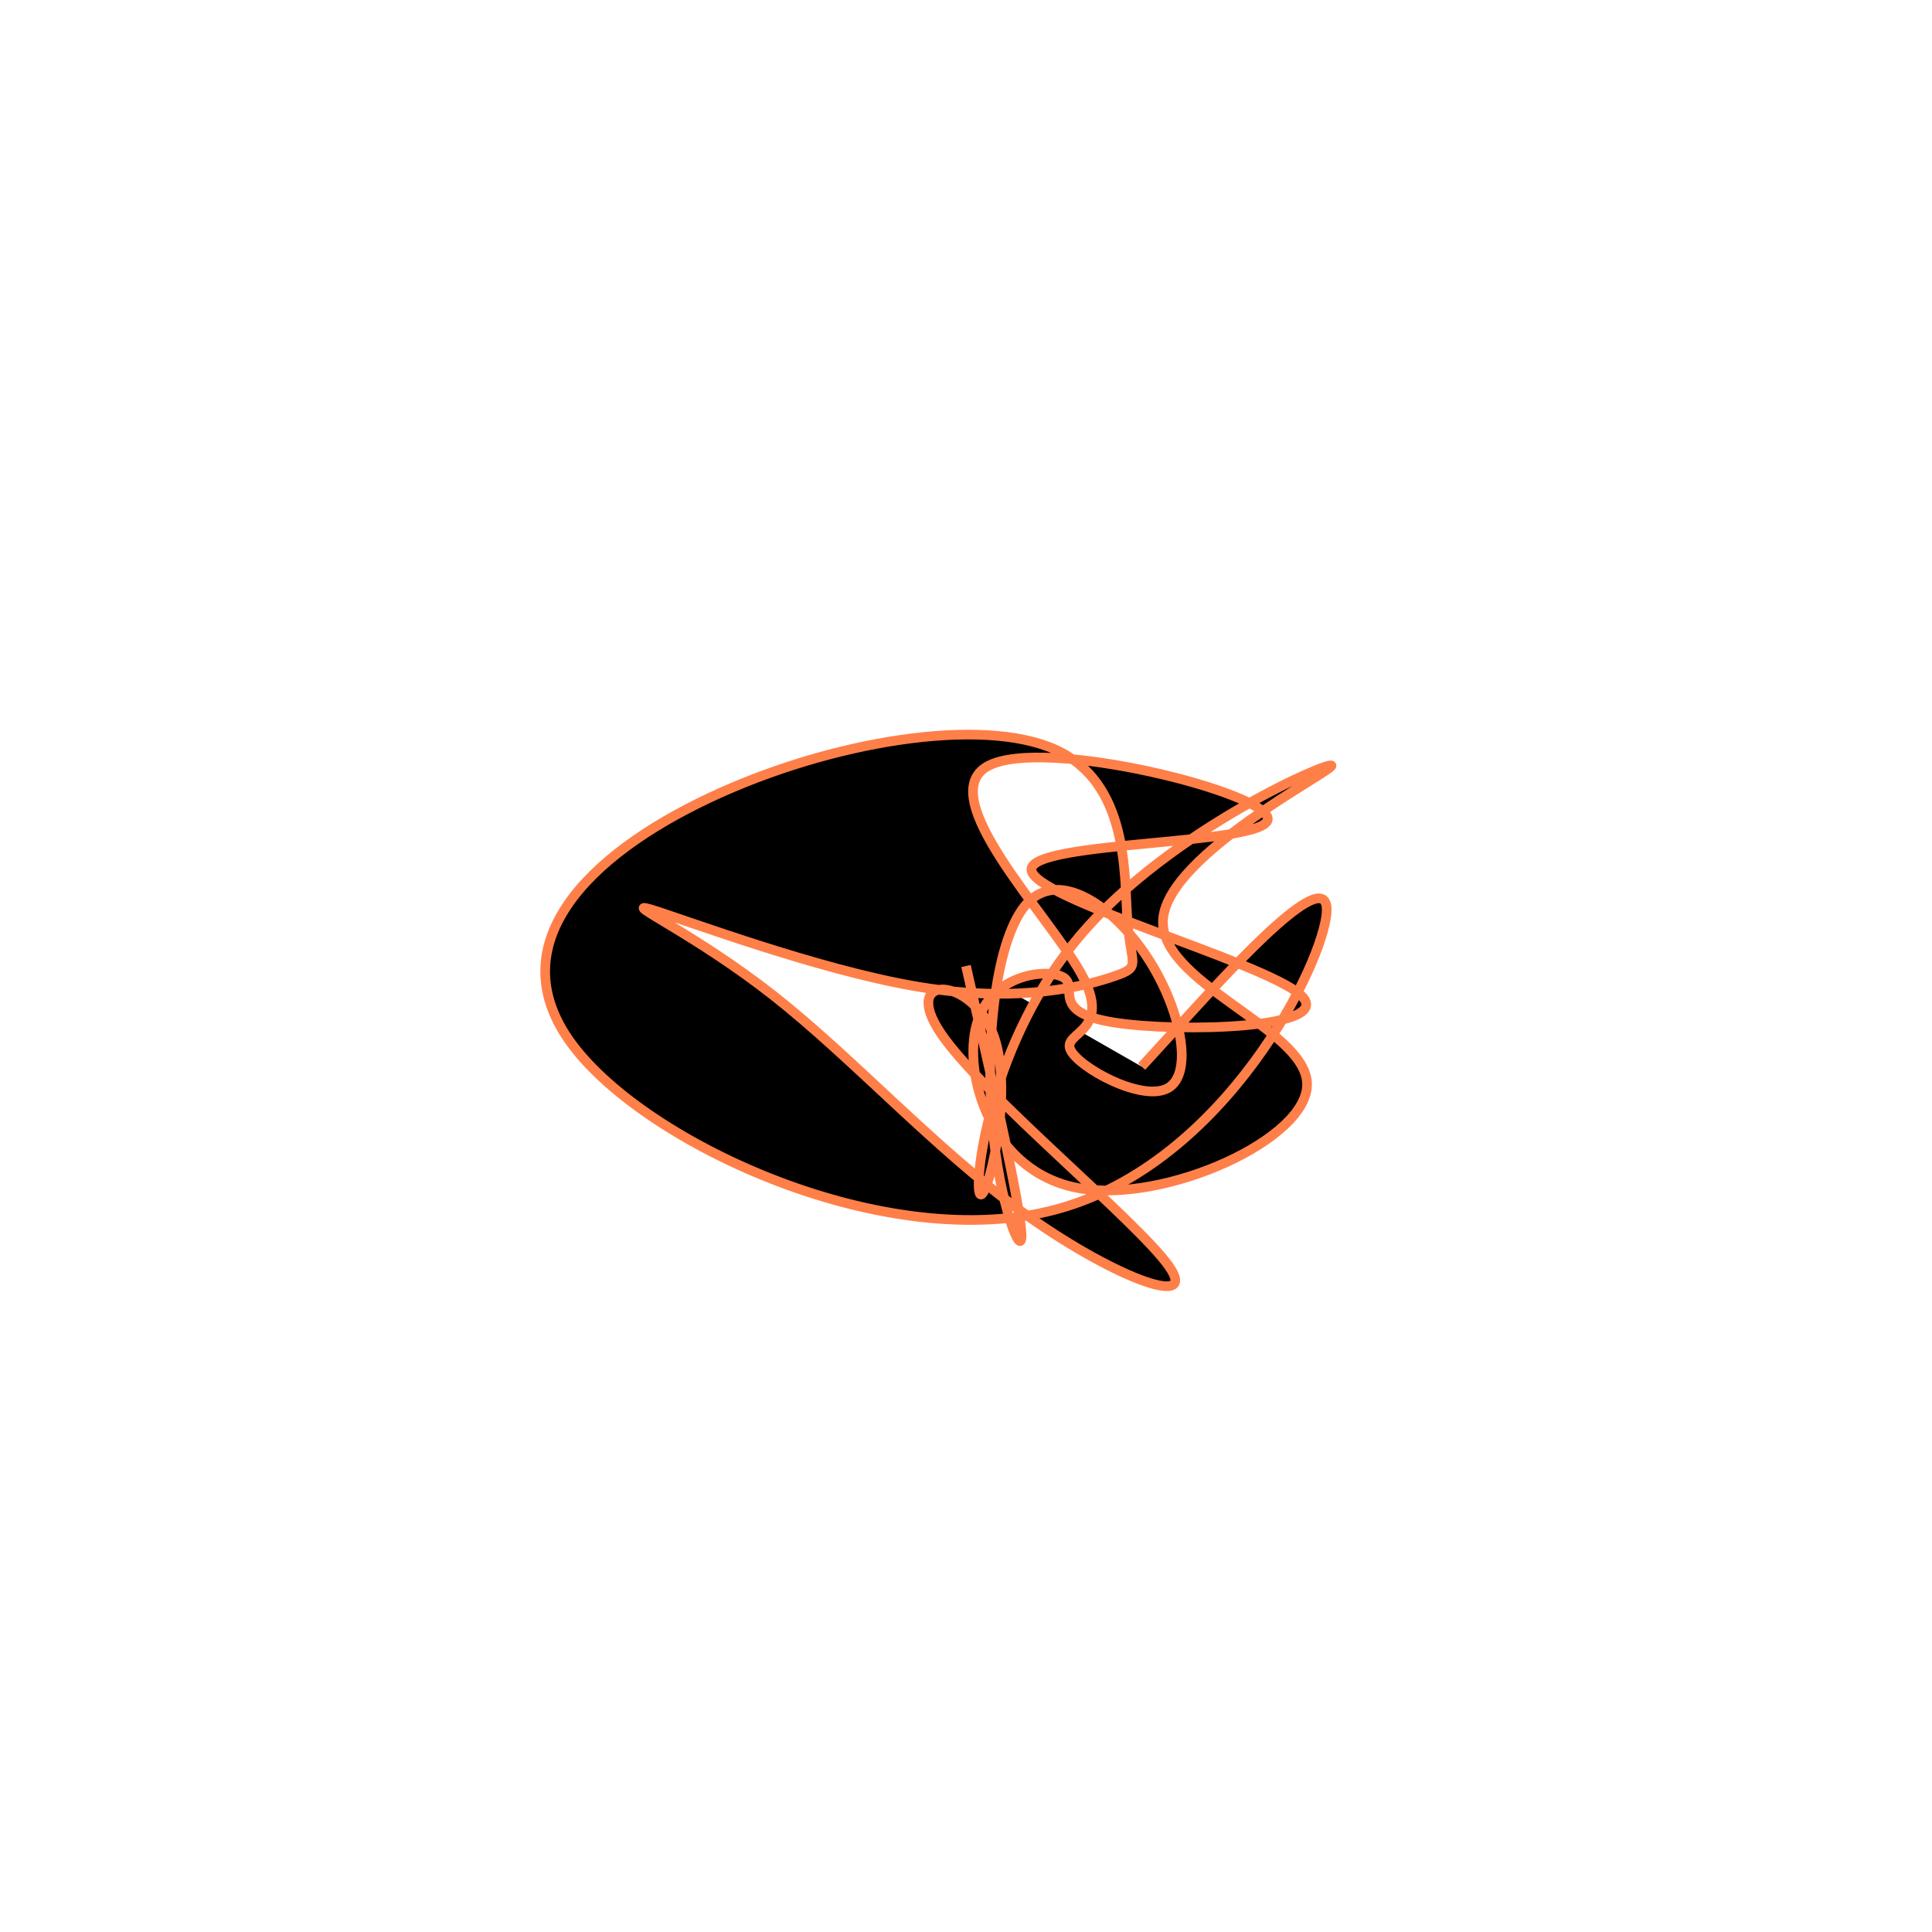 <svg viewBox="0 0 300 300" preserveAspectRatio="xMidYMid" width="300" height="300"><filter id="umjax" width="300" height="500" x="-50%" y="-50%"><feFlood flood-color="#ff7f49" result="element"></feFlood><feTurbulence baseFrequency="0.02" type="fractalNoise" numOctaves="8" seed="53" result="element_1"></feTurbulence><feGaussianBlur stdDeviation="4" in="SourceAlpha" result="element_2"></feGaussianBlur><feDisplacementMap scale="100" in="element_2" in2="element_1" result="element_3"></feDisplacementMap><feComposite operator="in" in="element" in2="element_3" result="element_4"></feComposite><feMerge><feMergeNode in="element_4"></feMergeNode></feMerge></filter><g transform="translate(150,150) scale(1.5)"><path d="M0,0L1.397,6.137C2.793,12.274,5.587,24.547,5.743,27.656C5.9,30.764,3.42,24.707,2.71,16.25C1.999,7.792,3.058,-3.065,6.387,-6.555C9.716,-10.044,15.315,-6.164,18.785,-0.87C22.254,4.424,23.595,11.132,20.912,12.637C18.229,14.141,11.523,10.441,10.787,8.614C10.052,6.788,15.288,6.834,11.901,0.747C8.515,-5.34,-3.493,-17.56,2.265,-20.696C8.023,-23.832,31.546,-17.883,31.24,-15.175C30.934,-12.467,6.797,-12.998,6.771,-9.998C6.745,-6.998,30.829,-0.467,34.655,3.011C38.482,6.489,22.052,6.913,15.343,5.851C8.634,4.79,11.647,2.243,10.143,1.221C8.64,0.199,2.62,0.704,1.119,5.987C-0.381,11.271,2.638,21.334,11.613,22.987C20.589,24.639,35.521,17.881,35.305,12.137C35.088,6.392,19.724,1.662,20.41,-4.964C21.096,-11.59,37.833,-20.111,37.84,-20.736C37.846,-21.36,21.122,-14.089,11.86,-3.211C2.599,7.667,0.8,22.153,1.422,23.548C2.044,24.944,5.086,13.25,2.855,7.178C0.624,1.105,-6.88,0.654,-2.596,6.986C1.688,13.318,17.761,26.433,21.016,31.089C24.271,35.745,14.709,31.942,5.708,25.386C-3.293,18.83,-11.732,9.521,-19.863,3.114C-27.995,-3.293,-35.818,-6.798,-32.666,-5.872C-29.515,-4.945,-15.388,0.414,-4.879,2.159C5.631,3.904,12.524,2.035,15.378,1.05C18.233,0.065,17.049,-0.036,16.706,-4.792C16.363,-9.548,16.861,-18.957,9.265,-22.399C1.668,-25.84,-14.024,-23.313,-26.563,-17.405C-39.102,-11.496,-48.488,-2.207,-40.751,8.15C-33.013,18.507,-8.152,29.931,9.374,25.187C26.9,20.443,37.091,-0.469,37.336,-5.626C37.582,-10.783,27.882,-0.186,23.032,5.112L18.182,10.411" style="filter: url(#umjax); stroke: rgb(255, 127, 73);"></path></g></svg>